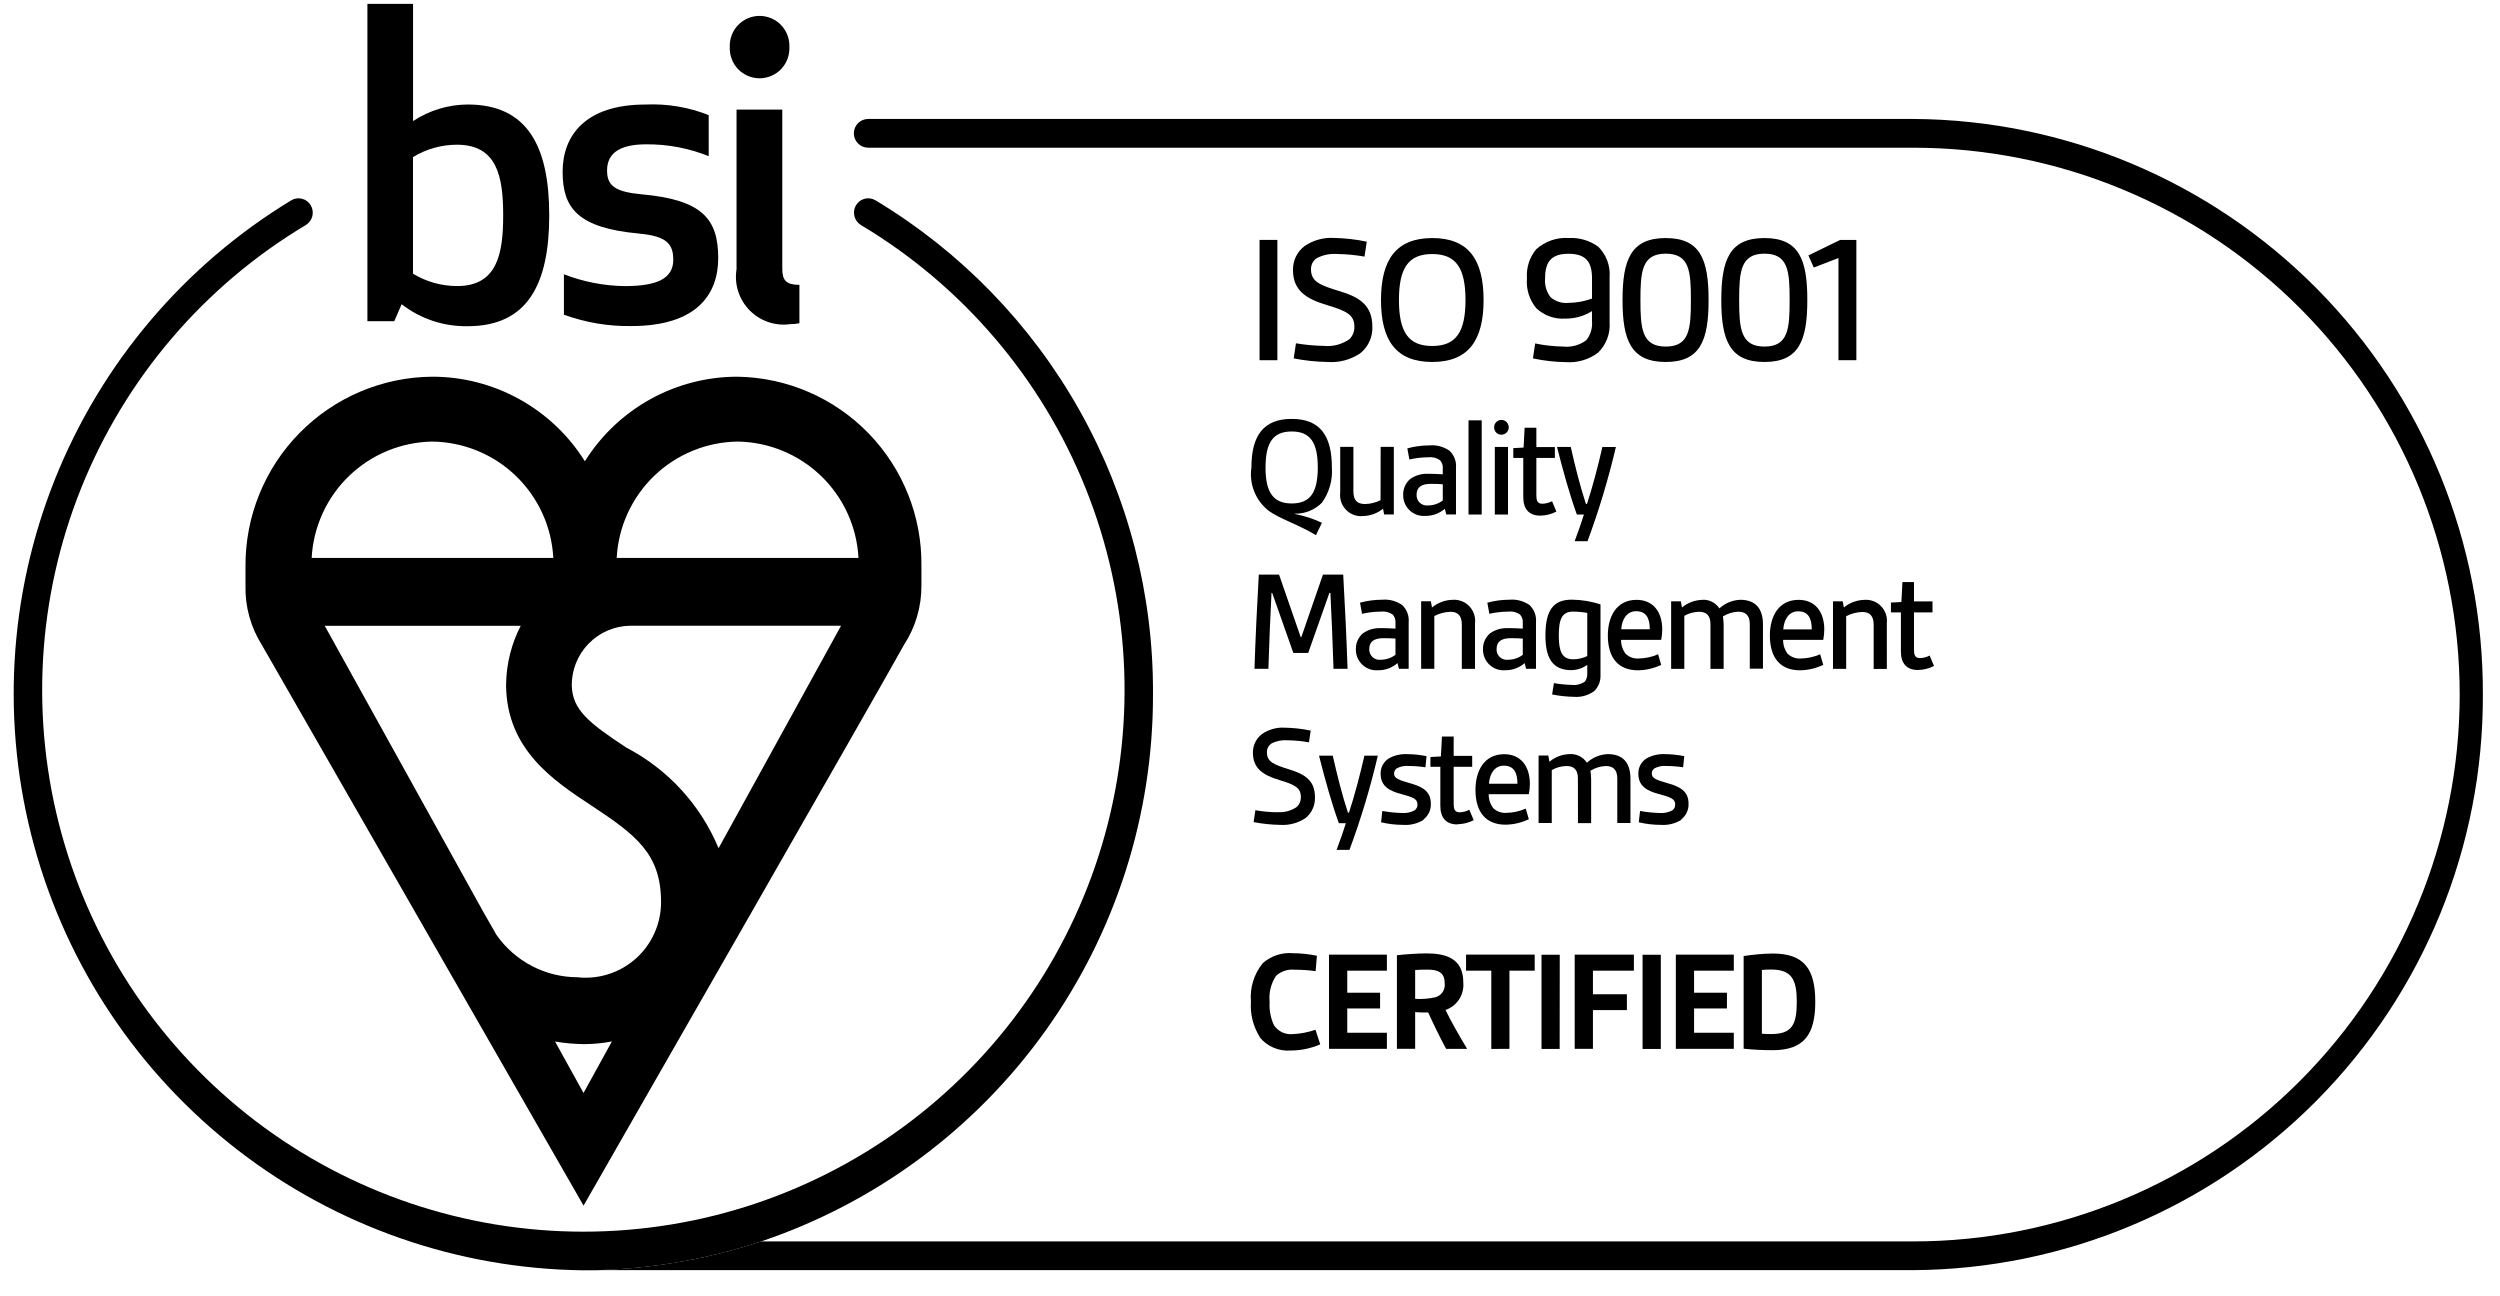 <svg width="81" height="42" viewBox="0 0 81 42" fill="none" xmlns="http://www.w3.org/2000/svg">
<path d="M40.816 33.597C40.602 33.257 40.502 32.856 40.53 32.455C40.491 32.004 40.629 31.556 40.915 31.205C41.048 31.088 41.203 30.999 41.371 30.944C41.54 30.889 41.718 30.868 41.894 30.884C42.154 30.886 42.413 30.914 42.668 30.966L42.626 31.466C42.402 31.434 42.177 31.418 41.951 31.419C41.841 31.407 41.73 31.418 41.625 31.453C41.519 31.487 41.423 31.544 41.342 31.619C41.178 31.869 41.106 32.167 41.136 32.464C41.119 32.723 41.167 32.982 41.277 33.217C41.342 33.315 41.432 33.393 41.537 33.444C41.643 33.495 41.76 33.516 41.877 33.506C42.131 33.495 42.382 33.447 42.622 33.364L42.776 33.837C42.474 33.968 42.149 34.036 41.82 34.037C41.63 34.052 41.439 34.02 41.263 33.945C41.088 33.87 40.933 33.754 40.812 33.606L40.816 33.597Z" fill="black"/>
<path d="M43.651 31.45V32.164H44.715V32.674H43.651V33.461H44.935V33.982H43.06V30.93H44.935V31.45H43.651Z" fill="black"/>
<path d="M45.851 32.786V33.981H45.26V30.95C45.576 30.914 45.893 30.894 46.211 30.89C46.831 30.89 47.411 31.04 47.411 31.832C47.428 32.023 47.381 32.215 47.277 32.377C47.172 32.539 47.017 32.661 46.835 32.723C47.007 33.084 47.275 33.547 47.535 33.984H46.855C46.639 33.584 46.455 33.203 46.274 32.805C46.144 32.805 45.964 32.805 45.852 32.792L45.851 32.786ZM45.851 31.428V32.363C46.065 32.376 46.279 32.36 46.489 32.316C46.591 32.293 46.681 32.232 46.74 32.145C46.799 32.058 46.823 31.951 46.807 31.848C46.807 31.481 46.549 31.416 46.257 31.416C46.119 31.416 45.976 31.416 45.848 31.429L45.851 31.428Z" fill="black"/>
<path d="M48.318 33.986V31.45H47.5V30.929H49.724V31.45H48.906V33.982L48.318 33.986Z" fill="black"/>
<path d="M50.533 33.986H49.945V30.934H50.536L50.533 33.986Z" fill="black"/>
<path d="M51.611 31.45V32.214H52.711V32.727H51.611V33.982H51.02V30.93H52.938V31.45H51.611Z" fill="black"/>
<path d="M53.81 33.986H53.219V30.934H53.81V33.986Z" fill="black"/>
<path d="M54.888 31.45V32.164H55.953V32.674H54.888V33.461H56.175V33.982H54.297V30.93H56.175V31.45H54.888Z" fill="black"/>
<path d="M56.494 30.976C56.806 30.926 57.121 30.899 57.437 30.894C58.458 30.894 58.815 31.404 58.815 32.457C58.815 33.51 58.458 34.026 57.437 34.026C57.122 34.026 56.807 34.011 56.494 33.978V30.976ZM57.385 31.413C57.285 31.412 57.185 31.417 57.085 31.426V33.492C57.21 33.503 57.278 33.503 57.385 33.503C58.052 33.503 58.216 33.214 58.216 32.455C58.216 31.74 58.052 31.413 57.385 31.413Z" fill="black"/>
<path d="M41.387 11.671H40.81V7.773H41.387V11.671Z" fill="black"/>
<path d="M42.657 8.368C42.599 8.408 42.552 8.463 42.52 8.526C42.489 8.59 42.474 8.66 42.477 8.731C42.477 9.131 42.777 9.244 43.417 9.438C44.057 9.633 44.464 9.899 44.464 10.583C44.471 10.747 44.439 10.91 44.372 11.06C44.304 11.209 44.203 11.341 44.076 11.444C43.764 11.655 43.391 11.756 43.016 11.728C42.646 11.722 42.278 11.684 41.916 11.612L41.989 11.123C42.29 11.174 42.595 11.202 42.901 11.207C43.191 11.235 43.483 11.157 43.721 10.989C43.774 10.937 43.816 10.874 43.843 10.805C43.871 10.736 43.884 10.662 43.882 10.588C43.882 10.207 43.648 10.08 42.982 9.881C42.316 9.682 41.893 9.409 41.893 8.749C41.89 8.6 41.922 8.452 41.986 8.317C42.051 8.183 42.146 8.066 42.265 7.975C42.544 7.783 42.879 7.689 43.218 7.709C43.576 7.716 43.932 7.756 44.283 7.83L44.21 8.314C43.915 8.261 43.616 8.233 43.317 8.23C43.087 8.212 42.856 8.261 42.653 8.37L42.657 8.368Z" fill="black"/>
<path d="M48.068 9.721C48.068 11.039 47.568 11.728 46.404 11.728C45.24 11.728 44.744 11.039 44.744 9.721C44.744 8.403 45.244 7.713 46.408 7.713C47.572 7.713 48.068 8.402 48.068 9.721ZM47.482 9.721C47.482 8.692 47.182 8.231 46.404 8.231C45.626 8.231 45.326 8.692 45.326 9.721C45.326 10.749 45.626 11.21 46.404 11.21C47.182 11.21 47.482 10.749 47.482 9.721Z" fill="black"/>
<path d="M50.828 7.712C51.171 7.693 51.51 7.793 51.786 7.996C51.915 8.124 52.014 8.279 52.077 8.449C52.14 8.62 52.166 8.802 52.151 8.983V10.433C52.165 10.616 52.139 10.799 52.075 10.97C52.011 11.142 51.91 11.297 51.779 11.425C51.48 11.652 51.107 11.761 50.732 11.733C50.374 11.728 50.018 11.687 49.667 11.612L49.74 11.128C50.036 11.19 50.338 11.223 50.64 11.228C50.909 11.259 51.179 11.185 51.395 11.023C51.537 10.846 51.603 10.62 51.58 10.394V10.081C51.321 10.243 51.02 10.327 50.713 10.323C50.542 10.334 50.37 10.31 50.208 10.252C50.046 10.193 49.898 10.102 49.773 9.984C49.552 9.714 49.444 9.369 49.473 9.021C49.447 8.679 49.554 8.34 49.773 8.076C49.916 7.948 50.083 7.849 50.264 7.787C50.445 7.724 50.637 7.698 50.828 7.712ZM51.581 9.676V9.015C51.581 8.484 51.381 8.222 50.821 8.222C50.261 8.222 50.061 8.483 50.061 9.015C50.041 9.233 50.103 9.451 50.235 9.626C50.315 9.696 50.408 9.749 50.509 9.781C50.609 9.813 50.716 9.824 50.821 9.813C51.081 9.81 51.338 9.763 51.581 9.674V9.676Z" fill="black"/>
<path d="M55.358 9.721C55.358 11.022 55.095 11.728 53.97 11.728C52.845 11.728 52.57 11.028 52.57 9.721C52.57 8.414 52.841 7.713 53.97 7.713C55.099 7.713 55.358 8.421 55.358 9.721ZM54.785 9.721C54.785 8.794 54.743 8.219 53.97 8.219C53.197 8.219 53.15 8.799 53.15 9.721C53.15 10.642 53.197 11.229 53.97 11.229C54.743 11.229 54.785 10.647 54.785 9.721Z" fill="black"/>
<path d="M58.557 9.721C58.557 11.022 58.294 11.728 57.169 11.728C56.044 11.728 55.77 11.028 55.77 9.721C55.77 8.414 56.041 7.713 57.169 7.713C58.298 7.713 58.557 8.421 58.557 9.721ZM57.984 9.721C57.984 8.794 57.943 8.219 57.169 8.219C56.397 8.219 56.349 8.799 56.349 9.721C56.349 10.642 56.397 11.229 57.169 11.229C57.943 11.229 57.984 10.647 57.984 9.721Z" fill="black"/>
<path d="M59.621 7.773H60.146V11.671H59.566V8.36L58.766 8.668L58.592 8.275L59.621 7.773Z" fill="black"/>
<path d="M41.103 16.547C40.895 16.384 40.733 16.168 40.636 15.922C40.538 15.676 40.507 15.408 40.546 15.146C40.546 14.112 40.939 13.572 41.853 13.572C42.767 13.572 43.153 14.114 43.153 15.146C43.182 15.553 43.068 15.957 42.83 16.288C42.715 16.404 42.578 16.495 42.426 16.556C42.275 16.617 42.113 16.647 41.95 16.643V16.654C42.254 16.71 42.55 16.805 42.83 16.939L42.637 17.339C42.002 16.963 41.491 16.825 41.098 16.546L41.103 16.547ZM41.003 15.146C41.003 15.947 41.248 16.312 41.852 16.312C42.456 16.312 42.696 15.952 42.696 15.146C42.696 14.34 42.456 13.98 41.852 13.98C41.248 13.98 41.004 14.336 41.004 15.145L41.003 15.146Z" fill="black"/>
<path d="M44.733 14.479H45.16V16.668H44.845L44.811 16.484C44.624 16.632 44.394 16.716 44.155 16.721C44.054 16.73 43.953 16.716 43.858 16.68C43.763 16.644 43.677 16.587 43.607 16.514C43.537 16.441 43.484 16.353 43.452 16.257C43.42 16.16 43.411 16.058 43.423 15.958V14.479H43.85V15.917C43.85 16.217 43.978 16.33 44.23 16.33C44.404 16.327 44.575 16.284 44.73 16.206L44.733 14.479Z" fill="black"/>
<path d="M46.272 15.35C46.423 15.35 46.595 15.358 46.746 15.368V15.184C46.751 15.135 46.745 15.085 46.73 15.038C46.714 14.991 46.69 14.948 46.657 14.911C46.545 14.833 46.408 14.799 46.272 14.816C46.067 14.818 45.863 14.842 45.663 14.887L45.598 14.527C45.831 14.463 46.071 14.431 46.312 14.431C46.543 14.41 46.773 14.471 46.963 14.603C47.038 14.674 47.096 14.761 47.133 14.857C47.169 14.954 47.184 15.057 47.174 15.16V16.668H46.859L46.812 16.484C46.637 16.637 46.411 16.719 46.179 16.715C46.086 16.722 45.992 16.709 45.904 16.678C45.816 16.646 45.736 16.596 45.668 16.532C45.601 16.467 45.548 16.389 45.512 16.302C45.477 16.215 45.46 16.122 45.463 16.029C45.461 15.932 45.481 15.836 45.52 15.748C45.56 15.659 45.619 15.581 45.692 15.518C45.861 15.399 46.066 15.34 46.273 15.352L46.272 15.35ZM46.746 15.69C46.637 15.681 46.491 15.677 46.361 15.677C46.048 15.677 45.897 15.79 45.897 16.032C45.895 16.08 45.903 16.128 45.921 16.172C45.94 16.217 45.967 16.257 46.002 16.29C46.038 16.323 46.08 16.347 46.125 16.362C46.171 16.377 46.219 16.382 46.267 16.376C46.44 16.376 46.608 16.32 46.746 16.216V15.69Z" fill="black"/>
<path d="M48.007 16.671H47.58V13.619H48.007V16.671Z" fill="black"/>
<path d="M48.859 16.671H48.432V14.481H48.859V16.671Z" fill="black"/>
<path d="M48.884 13.847C48.884 13.91 48.858 13.971 48.813 14.015C48.768 14.06 48.707 14.085 48.644 14.084C48.613 14.084 48.583 14.078 48.554 14.066C48.525 14.055 48.499 14.037 48.477 14.015C48.456 13.993 48.438 13.966 48.427 13.938C48.415 13.909 48.41 13.878 48.41 13.847C48.41 13.816 48.415 13.784 48.426 13.755C48.438 13.726 48.455 13.7 48.477 13.677C48.498 13.655 48.525 13.636 48.553 13.624C48.582 13.612 48.613 13.605 48.644 13.605C48.708 13.605 48.769 13.631 48.814 13.676C48.859 13.722 48.884 13.783 48.884 13.847Z" fill="black"/>
<path d="M49.364 14.502L49.398 13.858H49.778V14.485H50.378V14.837H49.778V16.048C49.778 16.208 49.807 16.321 49.971 16.321C50.081 16.318 50.189 16.29 50.286 16.239L50.427 16.576C50.266 16.659 50.088 16.704 49.906 16.707C49.554 16.707 49.354 16.507 49.354 16.107V14.837H49.031V14.519L49.37 14.501L49.364 14.502Z" fill="black"/>
<path d="M51.92 14.482H52.355C52.112 15.517 51.806 16.537 51.436 17.534H51.019C51.147 17.197 51.248 16.897 51.319 16.67H51.09C50.869 16.063 50.645 15.269 50.447 14.48H50.892C51.038 15.125 51.192 15.742 51.384 16.328H51.418C51.592 15.799 51.775 15.109 51.918 14.48L51.92 14.482Z" fill="black"/>
<path d="M43.072 19.211L42.386 21.154H41.904L41.219 19.211H41.197C41.157 20.012 41.12 20.854 41.096 21.669H40.645C40.678 20.654 40.727 19.635 40.785 18.617H41.441L42.142 20.64H42.164L42.864 18.617H43.52C43.578 19.638 43.627 20.657 43.661 21.669H43.206C43.182 20.856 43.142 20.017 43.105 19.211H43.072Z" fill="black"/>
<path d="M44.739 20.35C44.89 20.35 45.062 20.358 45.213 20.368V20.184C45.217 20.135 45.212 20.085 45.197 20.038C45.181 19.991 45.157 19.948 45.124 19.911C45.012 19.833 44.875 19.799 44.739 19.816C44.534 19.818 44.33 19.842 44.13 19.887L44.065 19.527C44.298 19.463 44.538 19.431 44.779 19.431C45.009 19.41 45.24 19.471 45.43 19.603C45.505 19.674 45.563 19.761 45.6 19.858C45.636 19.954 45.651 20.058 45.641 20.161V21.669H45.326L45.279 21.485C45.104 21.638 44.878 21.72 44.646 21.716C44.553 21.723 44.459 21.711 44.371 21.679C44.283 21.647 44.203 21.598 44.135 21.533C44.068 21.468 44.015 21.39 43.979 21.303C43.944 21.216 43.927 21.123 43.93 21.03C43.928 20.933 43.947 20.837 43.987 20.749C44.027 20.66 44.085 20.582 44.159 20.519C44.328 20.4 44.533 20.341 44.74 20.353L44.739 20.35ZM45.213 20.69C45.104 20.682 44.958 20.677 44.828 20.677C44.515 20.677 44.364 20.79 44.364 21.032C44.362 21.08 44.37 21.128 44.388 21.172C44.406 21.217 44.434 21.257 44.469 21.29C44.505 21.323 44.546 21.347 44.592 21.362C44.638 21.377 44.686 21.382 44.734 21.376C44.907 21.376 45.075 21.32 45.213 21.216V20.69Z" fill="black"/>
<path d="M46.397 19.682C46.582 19.529 46.813 19.442 47.053 19.434C47.154 19.426 47.256 19.439 47.352 19.475C47.447 19.511 47.533 19.567 47.604 19.64C47.674 19.713 47.728 19.802 47.76 19.898C47.792 19.995 47.802 20.097 47.79 20.198V21.672H47.363V20.235C47.363 19.954 47.238 19.822 46.998 19.822C46.814 19.827 46.635 19.874 46.472 19.959V21.669H46.045V19.48H46.36L46.396 19.68L46.397 19.682Z" fill="black"/>
<path d="M48.864 20.35C49.015 20.35 49.187 20.358 49.338 20.368V20.184C49.343 20.135 49.337 20.085 49.322 20.038C49.306 19.991 49.282 19.948 49.249 19.911C49.137 19.833 49 19.799 48.864 19.816C48.659 19.818 48.455 19.842 48.255 19.887L48.19 19.527C48.423 19.463 48.663 19.431 48.904 19.431C49.135 19.41 49.365 19.471 49.555 19.603C49.63 19.674 49.688 19.761 49.725 19.858C49.762 19.954 49.776 20.058 49.766 20.161V21.669H49.445L49.398 21.485C49.223 21.638 48.997 21.72 48.765 21.716C48.672 21.723 48.578 21.711 48.49 21.679C48.402 21.647 48.322 21.598 48.254 21.533C48.187 21.468 48.134 21.39 48.098 21.303C48.063 21.216 48.046 21.123 48.049 21.03C48.047 20.933 48.066 20.837 48.106 20.749C48.146 20.66 48.205 20.582 48.278 20.519C48.447 20.4 48.652 20.341 48.859 20.353L48.864 20.35ZM49.338 20.69C49.229 20.682 49.083 20.677 48.953 20.677C48.64 20.677 48.489 20.79 48.489 21.032C48.487 21.08 48.495 21.128 48.513 21.172C48.532 21.217 48.559 21.257 48.594 21.29C48.63 21.323 48.672 21.347 48.717 21.362C48.763 21.377 48.811 21.382 48.859 21.376C49.032 21.376 49.2 21.32 49.338 21.216V20.69Z" fill="black"/>
<path d="M51.344 22.091C51.404 22.013 51.434 21.917 51.427 21.82V21.542C51.276 21.65 51.097 21.71 50.911 21.713C50.296 21.713 50.072 21.313 50.072 20.59C50.072 19.771 50.327 19.429 50.926 19.429C51.242 19.432 51.556 19.484 51.856 19.582V21.866C51.861 21.963 51.846 22.059 51.812 22.148C51.777 22.238 51.724 22.32 51.656 22.388C51.465 22.53 51.227 22.598 50.989 22.577C50.754 22.572 50.52 22.547 50.289 22.501L50.346 22.133C50.538 22.166 50.733 22.186 50.927 22.191C51.072 22.208 51.218 22.173 51.338 22.091H51.344ZM51.427 21.259V19.858C51.276 19.831 51.123 19.817 50.969 19.816C50.599 19.816 50.505 20.071 50.505 20.598C50.505 21.09 50.605 21.361 50.963 21.361C51.124 21.362 51.283 21.326 51.427 21.256V21.259Z" fill="black"/>
<path d="M53.026 19.435C53.552 19.435 53.857 19.814 53.857 20.4C53.856 20.512 53.844 20.622 53.823 20.732H52.523C52.52 20.894 52.572 21.052 52.669 21.182C52.726 21.236 52.794 21.278 52.868 21.305C52.943 21.331 53.022 21.341 53.101 21.335C53.315 21.331 53.527 21.285 53.723 21.198L53.823 21.542C53.588 21.654 53.333 21.714 53.073 21.718C52.435 21.718 52.094 21.318 52.094 20.59C52.094 19.989 52.365 19.435 53.026 19.435ZM53.01 19.803C52.697 19.803 52.546 20.087 52.528 20.389H53.453C53.453 20.063 53.359 19.803 53.013 19.803H53.01Z" fill="black"/>
<path d="M55.145 19.433C55.255 19.425 55.365 19.447 55.464 19.496C55.563 19.545 55.647 19.62 55.708 19.712C55.893 19.543 56.132 19.444 56.383 19.433C56.867 19.433 57.12 19.704 57.12 20.233V21.665H56.693V20.219C56.693 19.946 56.562 19.819 56.322 19.819C56.145 19.826 55.973 19.879 55.822 19.972C55.837 20.062 55.844 20.152 55.846 20.243V21.672H55.419V20.222C55.419 19.949 55.294 19.822 55.053 19.822C54.884 19.824 54.718 19.869 54.572 19.953V21.672H54.145V19.483H54.459L54.495 19.683C54.679 19.53 54.908 19.443 55.147 19.436L55.145 19.433Z" fill="black"/>
<path d="M58.276 19.435C58.802 19.435 59.107 19.814 59.107 20.4C59.106 20.512 59.094 20.622 59.073 20.732H57.773C57.77 20.894 57.822 21.052 57.919 21.182C57.976 21.236 58.044 21.278 58.118 21.305C58.193 21.331 58.272 21.341 58.351 21.335C58.565 21.331 58.777 21.285 58.973 21.198L59.073 21.542C58.838 21.654 58.583 21.714 58.323 21.718C57.685 21.718 57.344 21.318 57.344 20.59C57.344 19.989 57.615 19.435 58.276 19.435ZM58.701 20.392C58.701 20.066 58.607 19.806 58.261 19.806C57.948 19.806 57.797 20.09 57.779 20.392H58.704H58.701Z" fill="black"/>
<path d="M61.134 21.674H60.707V20.241C60.707 19.96 60.582 19.828 60.342 19.828C60.158 19.833 59.978 19.88 59.816 19.965V21.672H59.389V19.483H59.704L59.74 19.683C59.925 19.53 60.156 19.443 60.396 19.436C60.497 19.427 60.599 19.44 60.694 19.476C60.79 19.512 60.876 19.568 60.946 19.641C61.017 19.714 61.07 19.802 61.103 19.899C61.135 19.996 61.145 20.098 61.133 20.199L61.134 21.674Z" fill="black"/>
<path d="M61.633 18.858H62.013V19.485H62.613V19.841H62.013V21.049C62.013 21.209 62.042 21.322 62.206 21.322C62.316 21.319 62.423 21.291 62.521 21.24L62.662 21.577C62.5 21.66 62.322 21.705 62.141 21.708C61.789 21.708 61.589 21.508 61.589 21.108V19.841H61.266V19.523L61.605 19.505L61.639 18.86L61.633 18.858Z" fill="black"/>
<path d="M41.377 26.312C41.605 26.334 41.833 26.273 42.02 26.141C42.062 26.101 42.095 26.052 42.117 25.998C42.139 25.944 42.15 25.886 42.148 25.828C42.148 25.527 41.966 25.427 41.448 25.272C40.93 25.117 40.594 24.901 40.594 24.386C40.592 24.27 40.618 24.155 40.669 24.051C40.719 23.947 40.794 23.855 40.886 23.785C41.104 23.634 41.366 23.56 41.631 23.577C41.912 23.582 42.192 23.613 42.467 23.672L42.41 24.051C42.179 24.01 41.945 23.988 41.71 23.985C41.529 23.971 41.349 24.008 41.189 24.093C41.144 24.125 41.107 24.168 41.082 24.218C41.058 24.267 41.046 24.322 41.048 24.378C41.048 24.691 41.288 24.778 41.785 24.933C42.282 25.088 42.605 25.291 42.605 25.828C42.611 25.956 42.586 26.083 42.534 26.2C42.482 26.317 42.404 26.42 42.305 26.501C42.061 26.667 41.768 26.746 41.474 26.726C41.186 26.721 40.899 26.691 40.617 26.636L40.674 26.252C40.91 26.293 41.148 26.315 41.388 26.318L41.377 26.312Z" fill="black"/>
<path d="M43.379 26.672C43.158 26.065 42.934 25.271 42.736 24.483H43.181C43.327 25.127 43.481 25.744 43.673 26.33H43.707C43.881 25.801 44.064 25.111 44.207 24.483H44.642C44.4 25.518 44.093 26.538 43.723 27.535H43.306C43.434 27.198 43.535 26.899 43.606 26.672L43.379 26.672Z" fill="black"/>
<path d="M46.129 26.559C45.932 26.684 45.7 26.742 45.467 26.726C45.224 26.726 44.982 26.698 44.746 26.642L44.788 26.275C44.999 26.314 45.212 26.336 45.426 26.341C45.564 26.352 45.703 26.323 45.826 26.259C45.859 26.239 45.885 26.21 45.903 26.175C45.921 26.141 45.928 26.102 45.926 26.064C45.926 25.888 45.793 25.833 45.4 25.727C45.051 25.635 44.733 25.492 44.733 25.076C44.728 24.973 44.752 24.871 44.802 24.78C44.851 24.69 44.925 24.614 45.014 24.563C45.194 24.467 45.397 24.423 45.6 24.434C45.808 24.436 46.016 24.458 46.22 24.5L46.184 24.86C46.007 24.833 45.829 24.819 45.65 24.818C45.514 24.804 45.377 24.83 45.257 24.894C45.23 24.912 45.207 24.937 45.192 24.966C45.176 24.995 45.168 25.027 45.168 25.06C45.168 25.236 45.34 25.273 45.768 25.402C46.148 25.515 46.359 25.687 46.359 26.037C46.364 26.136 46.344 26.235 46.303 26.324C46.261 26.414 46.198 26.492 46.119 26.552L46.129 26.559Z" fill="black"/>
<path d="M47.219 26.711C46.867 26.711 46.667 26.511 46.667 26.111V24.845H46.346V24.527L46.685 24.509L46.719 23.864H47.099V24.491H47.699V24.845H47.099V26.046C47.099 26.206 47.128 26.319 47.292 26.319C47.401 26.316 47.509 26.288 47.607 26.237L47.748 26.574C47.586 26.657 47.408 26.702 47.227 26.705L47.219 26.711Z" fill="black"/>
<path d="M49.534 25.733H48.234C48.231 25.895 48.283 26.053 48.38 26.183C48.437 26.238 48.505 26.279 48.579 26.306C48.654 26.332 48.733 26.343 48.812 26.336C49.026 26.332 49.237 26.286 49.434 26.199L49.534 26.543C49.299 26.655 49.043 26.715 48.784 26.72C48.146 26.72 47.805 26.319 47.805 25.591C47.805 24.99 48.076 24.436 48.737 24.436C49.263 24.436 49.568 24.815 49.568 25.401C49.567 25.513 49.555 25.624 49.534 25.733ZM48.24 25.393H49.165C49.165 25.067 49.071 24.807 48.725 24.807C48.412 24.807 48.261 25.091 48.243 25.393H48.24Z" fill="black"/>
<path d="M51.124 25.219C51.124 24.946 50.999 24.819 50.759 24.819C50.589 24.821 50.424 24.866 50.277 24.95V26.666H49.85V24.48H50.165L50.201 24.68C50.384 24.527 50.613 24.44 50.852 24.433C50.962 24.425 51.072 24.447 51.171 24.496C51.27 24.545 51.354 24.62 51.415 24.712C51.6 24.543 51.839 24.444 52.09 24.433C52.574 24.433 52.827 24.701 52.827 25.233V26.665H52.4V25.219C52.4 24.946 52.27 24.819 52.03 24.819C51.853 24.826 51.68 24.879 51.53 24.972C51.544 25.062 51.551 25.152 51.553 25.243V26.669H51.126L51.124 25.219Z" fill="black"/>
<path d="M54.479 26.559C54.281 26.684 54.049 26.742 53.817 26.726C53.574 26.726 53.332 26.698 53.096 26.642L53.138 26.275C53.348 26.314 53.562 26.336 53.776 26.341C53.914 26.352 54.053 26.323 54.176 26.259C54.208 26.239 54.235 26.21 54.253 26.175C54.27 26.141 54.278 26.102 54.276 26.064C54.276 25.888 54.143 25.833 53.75 25.727C53.401 25.635 53.083 25.492 53.083 25.076C53.078 24.973 53.102 24.871 53.151 24.78C53.201 24.69 53.274 24.614 53.364 24.563C53.544 24.467 53.746 24.423 53.95 24.434C54.158 24.436 54.365 24.458 54.57 24.5L54.534 24.86C54.357 24.833 54.178 24.819 54 24.818C53.864 24.804 53.727 24.83 53.607 24.894C53.579 24.912 53.557 24.937 53.541 24.966C53.526 24.995 53.518 25.027 53.518 25.06C53.518 25.236 53.69 25.273 54.118 25.402C54.498 25.515 54.709 25.687 54.709 26.037C54.714 26.136 54.694 26.235 54.652 26.324C54.611 26.414 54.547 26.492 54.469 26.552L54.479 26.559Z" fill="black"/>
<path d="M80.445 22.501C80.464 27.423 78.531 32.15 75.07 35.647C71.61 39.144 66.905 41.124 61.987 41.153H18.9C20.856 41.154 22.798 40.839 24.653 40.222H61.99C66.686 40.222 71.189 38.355 74.509 35.032C77.829 31.709 79.694 27.203 79.694 22.504C79.694 17.805 77.829 13.298 74.509 9.975C71.189 6.652 66.686 4.786 61.99 4.786H28.13C28.007 4.786 27.889 4.737 27.801 4.649C27.714 4.562 27.665 4.443 27.665 4.32C27.665 4.196 27.714 4.078 27.801 3.99C27.889 3.903 28.007 3.854 28.13 3.854H61.987C66.904 3.882 71.609 5.861 75.07 9.357C78.53 12.853 80.463 17.58 80.445 22.501Z" fill="black"/>
<path d="M18.955 14.937C19.481 14.1 20.209 13.411 21.073 12.933C21.937 12.455 22.908 12.205 23.895 12.205C25.498 12.23 27.026 12.891 28.143 14.042C29.26 15.193 29.875 16.74 29.854 18.345V18.968C29.859 19.653 29.662 20.325 29.286 20.898C28.796 21.811 18.907 39.062 18.907 39.062L8.485 20.898C8.121 20.321 7.937 19.65 7.954 18.968V18.345C7.945 16.727 8.577 15.172 9.713 14.021C10.848 12.87 12.393 12.216 14.009 12.205C14.996 12.205 15.966 12.456 16.829 12.934C17.692 13.412 18.42 14.101 18.945 14.937H18.955ZM14.012 14.307C13.004 14.322 12.038 14.719 11.311 15.419C10.585 16.12 10.151 17.07 10.098 18.078H17.927C17.875 17.07 17.441 16.119 16.713 15.418C15.986 14.718 15.02 14.321 14.01 14.307H14.012ZM19.825 33.743C19.522 33.801 19.215 33.83 18.906 33.83C18.597 33.825 18.289 33.797 17.984 33.746L18.906 35.413L19.825 33.743ZM18.725 31.665C19.066 31.7 19.41 31.663 19.735 31.556C20.061 31.45 20.36 31.276 20.614 31.046C20.868 30.816 21.071 30.536 21.209 30.222C21.348 29.909 21.419 29.57 21.418 29.227C21.418 27.661 20.6 27.049 19.155 26.096C17.939 25.295 16.431 24.294 16.397 22.235V22.164C16.408 21.506 16.57 20.86 16.871 20.276H10.521L15.657 29.541L16.084 30.288C16.381 30.714 16.777 31.061 17.237 31.3C17.697 31.54 18.209 31.664 18.727 31.663L18.725 31.665ZM23.283 27.48L27.25 20.274H20.403C19.898 20.285 19.418 20.495 19.067 20.858C18.715 21.221 18.521 21.708 18.525 22.214C18.548 22.992 19.064 23.415 20.296 24.224C21.64 24.925 22.695 26.076 23.278 27.475L23.283 27.48ZM23.898 14.307C22.889 14.321 21.923 14.718 21.195 15.418C20.468 16.119 20.034 17.07 19.981 18.078H27.815C27.762 17.07 27.328 16.119 26.601 15.419C25.873 14.719 24.907 14.321 23.898 14.307Z" fill="black"/>
<path d="M23.645 1.526C23.64 1.395 23.66 1.265 23.706 1.143C23.752 1.02 23.822 0.909 23.912 0.814C24.002 0.72 24.111 0.644 24.231 0.593C24.351 0.542 24.48 0.515 24.61 0.515C24.741 0.515 24.87 0.542 24.99 0.593C25.11 0.644 25.219 0.72 25.309 0.814C25.399 0.909 25.469 1.02 25.515 1.143C25.561 1.265 25.581 1.395 25.576 1.526C25.581 1.656 25.561 1.787 25.515 1.909C25.469 2.032 25.399 2.143 25.309 2.238C25.219 2.332 25.11 2.408 24.99 2.459C24.87 2.51 24.741 2.537 24.61 2.537C24.48 2.537 24.351 2.51 24.231 2.459C24.111 2.408 24.002 2.332 23.912 2.238C23.822 2.143 23.752 2.032 23.706 1.909C23.66 1.787 23.64 1.656 23.645 1.526Z" fill="black"/>
<path d="M13.014 9.855L12.774 10.407H11.904V0.125H13.383V3.923C13.909 3.576 14.524 3.389 15.154 3.386C17.081 3.386 17.795 4.727 17.795 6.976C17.795 9.226 17.081 10.569 15.154 10.569C14.38 10.583 13.623 10.331 13.011 9.856L13.014 9.855ZM13.381 5.083V8.868C13.812 9.129 14.305 9.268 14.808 9.268C16.108 9.268 16.303 8.236 16.303 6.976C16.303 5.716 16.103 4.689 14.808 4.689C14.305 4.688 13.811 4.827 13.381 5.09V5.083Z" fill="black"/>
<path d="M25.346 8.708C25.346 9.089 25.476 9.229 25.901 9.229V10.473C25.805 10.492 25.707 10.502 25.609 10.502C25.369 10.536 25.124 10.513 24.894 10.435C24.664 10.357 24.456 10.226 24.286 10.053C24.116 9.88 23.99 9.669 23.916 9.437C23.843 9.206 23.825 8.96 23.864 8.721V3.552H25.346V8.705V8.708Z" fill="black"/>
<path d="M20.713 7.568C18.718 7.387 18.229 6.744 18.229 5.566C18.229 4.388 18.968 3.387 20.912 3.387C21.611 3.354 22.31 3.471 22.962 3.73V5.06C22.319 4.801 21.633 4.671 20.941 4.676C20.16 4.676 19.669 4.91 19.669 5.525C19.669 6.005 19.91 6.212 20.77 6.294C22.752 6.47 23.27 7.088 23.27 8.363C23.27 9.541 22.57 10.564 20.454 10.564C19.71 10.576 18.971 10.451 18.271 10.196V8.886C18.899 9.131 19.567 9.261 20.241 9.27C21.297 9.27 21.814 9.02 21.814 8.418C21.814 7.909 21.602 7.649 20.713 7.57V7.568Z" fill="black"/>
<path d="M37.357 22.509C37.362 26.421 36.139 30.236 33.86 33.415C31.581 36.594 28.362 38.975 24.657 40.224C22.8 40.841 20.857 41.157 18.9 41.158C14.843 41.111 10.911 39.743 7.7 37.26C4.489 34.777 2.173 31.315 1.104 27.397C0.034 23.48 0.269 19.32 1.772 15.548C3.275 11.776 5.965 8.597 9.435 6.491C9.487 6.46 9.545 6.439 9.605 6.43C9.665 6.421 9.726 6.424 9.785 6.439C9.844 6.454 9.899 6.48 9.948 6.517C9.996 6.553 10.037 6.599 10.068 6.651C10.131 6.757 10.149 6.884 10.12 7.004C10.09 7.123 10.014 7.226 9.909 7.291C6.614 9.26 4.056 12.257 2.627 15.822C1.198 19.387 0.977 23.322 1.998 27.025C3.018 30.727 5.225 33.992 8.278 36.319C11.332 38.646 15.063 39.906 18.901 39.906C22.739 39.906 26.471 38.646 29.524 36.319C32.577 33.992 34.784 30.727 35.804 27.025C36.825 23.322 36.604 19.387 35.175 15.822C33.746 12.257 31.188 9.26 27.893 7.291C27.788 7.226 27.712 7.123 27.683 7.004C27.653 6.884 27.671 6.757 27.734 6.651C27.765 6.599 27.806 6.553 27.854 6.517C27.903 6.48 27.958 6.454 28.017 6.439C28.076 6.424 28.137 6.421 28.197 6.43C28.257 6.439 28.315 6.46 28.367 6.491C31.126 8.149 33.406 10.498 34.982 13.305C36.558 16.113 37.377 19.284 37.357 22.504V22.509Z" fill="black"/>
</svg>
